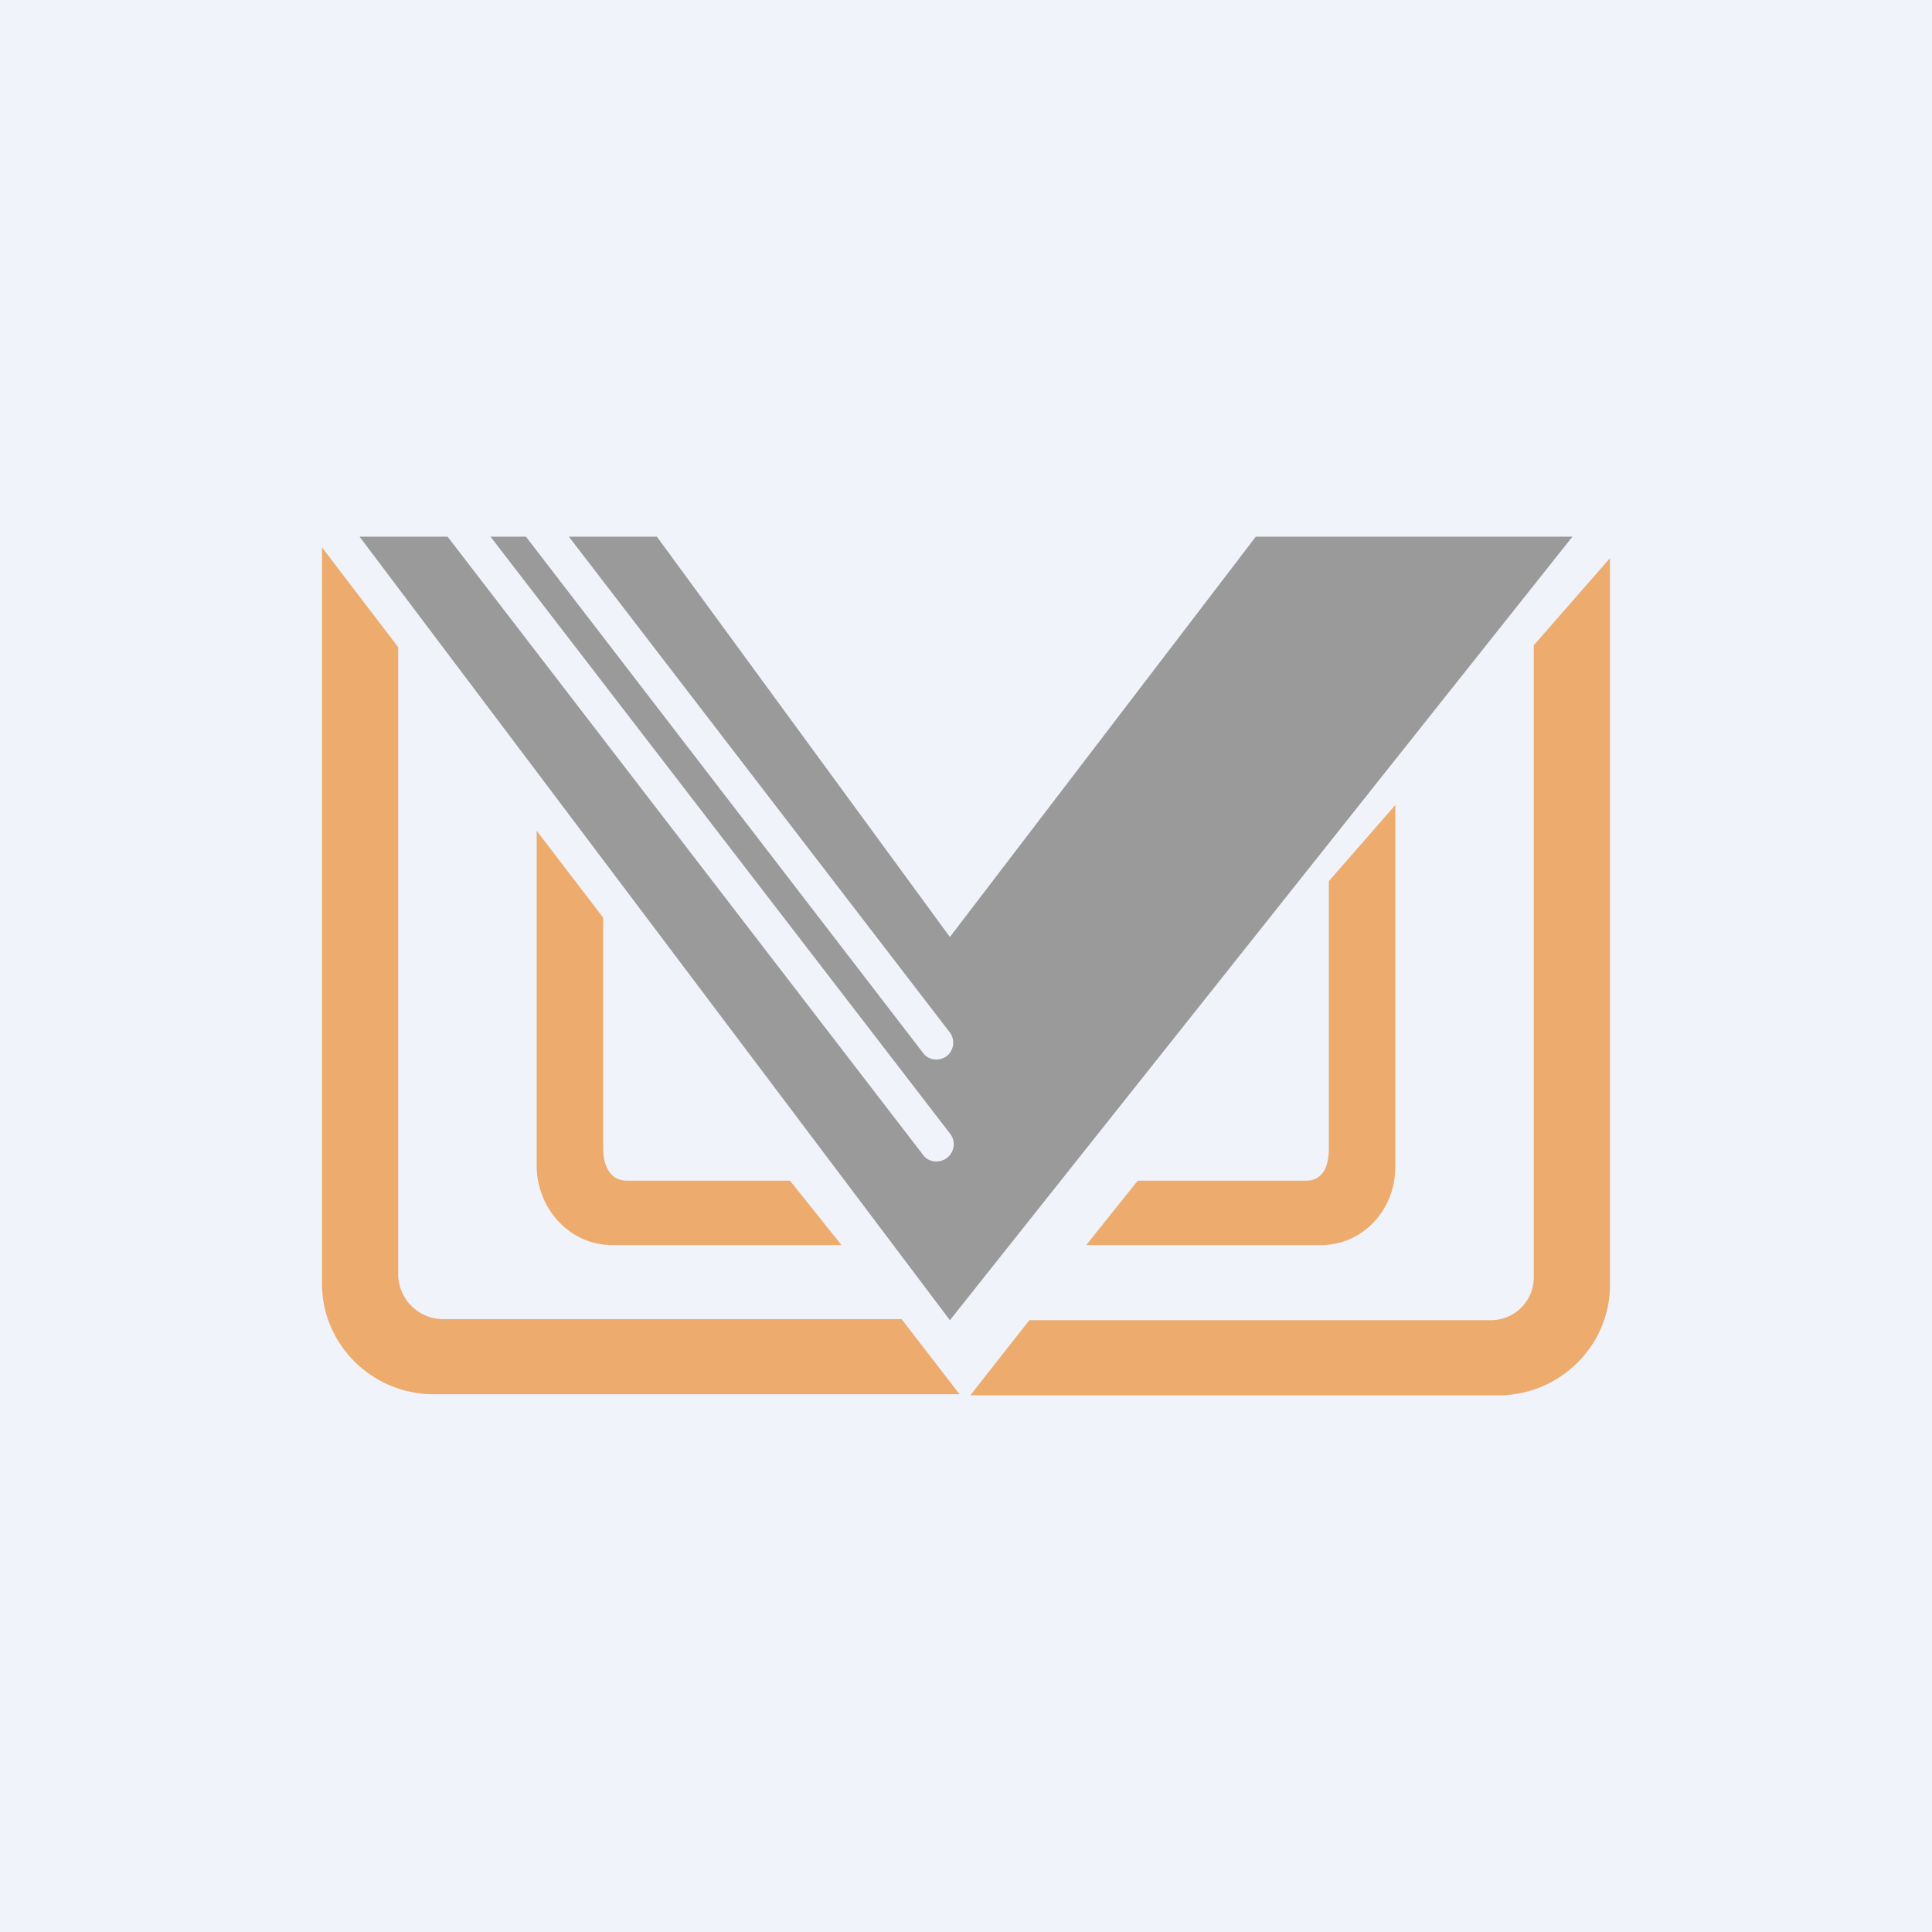 <!-- by TradingView --><svg width="18" height="18" viewBox="0 0 18 18" xmlns="http://www.w3.org/2000/svg"><path fill="#F0F3FA" d="M0 0h18v18H0z"/><path d="m4.9 5 3.7 4.81c.05.07.15.08.22.03a.16.16 0 0 0 .03-.22L5.3 5h.82l2.73 3.73L11.7 5h2.95l-5.8 7.3L3.35 5h.82l4.43 5.76c.05.07.15.08.22.03a.16.16 0 0 0 .03-.23L4.57 5h.33Z" fill="#9A9A9A"/><path d="M12.38 8.21v2.5c0 .16-.06.29-.21.29H10.6l-.48.6h2.19c.38 0 .69-.32.69-.73V7.5l-.62.71Zm1.91-2.2v5.88a.4.4 0 0 1-.4.41h-4.3l-.55.7h4.92c.57 0 1.04-.46 1.04-1.03V5.2l-.7.8ZM3 5.1v6.86c0 .57.47 1.03 1.04 1.03h4.9l-.54-.7H4.13a.42.42 0 0 1-.42-.41V6.03L3 5.1Zm2 2.62v3.14c0 .4.31.74.7.74h2.14L7.36 11H5.84c-.15 0-.22-.13-.22-.3V8.55L5 7.74Z" fill="#EEAB6E"/></svg>